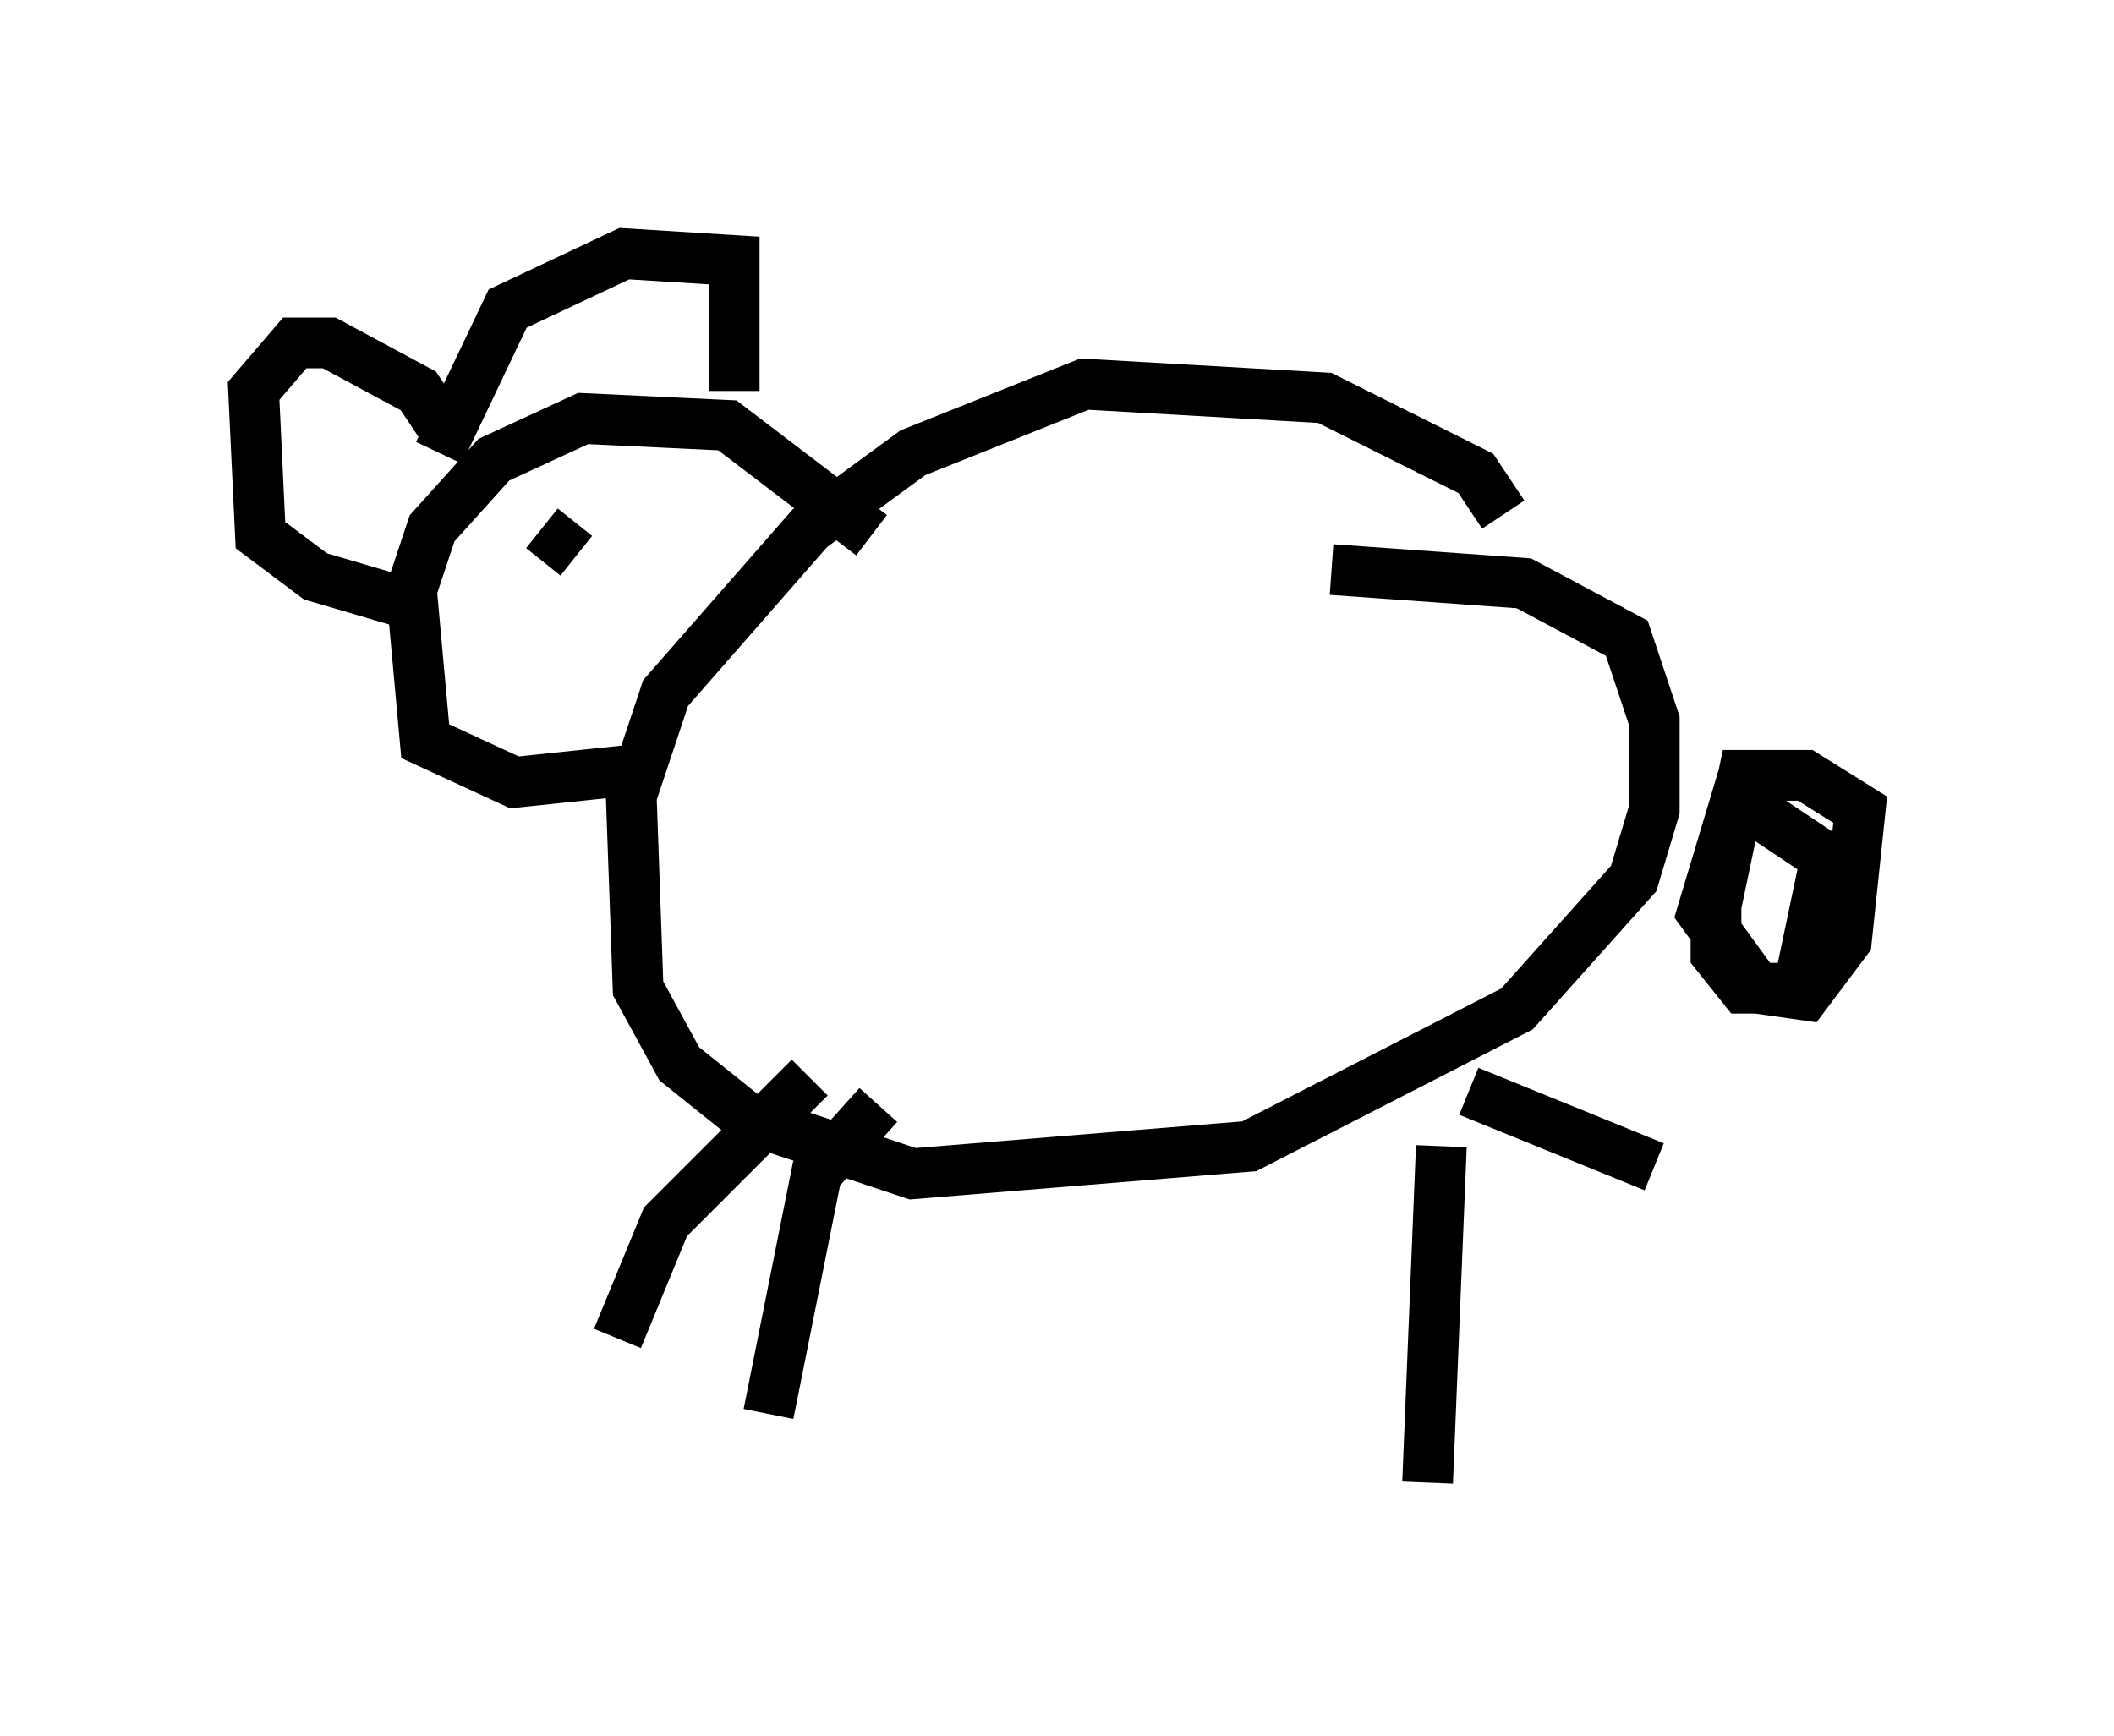 <?xml version="1.0" encoding="utf-8" ?>
<svg baseProfile="full" height="34.222" version="1.1" width="41.664" xmlns="http://www.w3.org/2000/svg" xmlns:ev="http://www.w3.org/2001/xml-events" xmlns:xlink="http://www.w3.org/1999/xlink"><defs /><rect fill="white" height="34.222" width="41.664" x="0" y="0" /><path d="M35.717, 18.532 m-0.677, 0.541 m-5.413, -8.931 l-0.541, -0.812 -2.977, -1.488 l-4.736, -0.271 -3.383, 1.353 l-2.03, 1.488 -2.842, 3.248 l-0.677, 2.03 0.135, 3.789 l0.812, 1.488 1.353, 1.083 l3.248, 1.083 6.631, -0.541 l5.277, -2.706 2.3, -2.571 l0.406, -1.353 0.0, -1.759 l-0.541, -1.624 -2.03, -1.083 l-3.789, -0.271 m-9.066, -0.677 l-2.842, -2.165 -2.842, -0.135 l-1.759, 0.812 -1.218, 1.353 l-0.406, 1.218 0.271, 2.977 l1.759, 0.812 2.571, -0.271 m-4.059, -6.225 l1.353, -2.842 2.3, -1.083 l2.165, 0.135 0.0, 2.571 m-5.683, 0.812 l-0.541, -0.812 -1.759, -0.947 l-0.677, 0.0 -0.812, 0.947 l0.135, 2.842 1.083, 0.812 l2.3, 0.677 m2.842, -1.624 l0.0, 0.0 m0.0, 0.541 l-0.677, -0.541 m5.277, 10.825 l-2.842, 2.842 -0.947, 2.3 m5.142, -4.601 l-1.218, 1.353 -0.947, 4.736 m13.261, -5.277 l-0.271, 6.631 m0.812, -7.713 l3.654, 1.488 m1.759, -7.713 l-0.812, 2.706 1.083, 1.488 l0.947, 0.135 0.812, -1.083 l0.271, -2.571 -1.083, -0.677 l-1.218, 0.0 -0.541, 2.571 l0.0, 0.947 0.541, 0.677 l1.083, 0.0 0.541, -2.571 l-2.03, -1.353 " fill="none" stroke="black" stroke-width="1" /></svg>